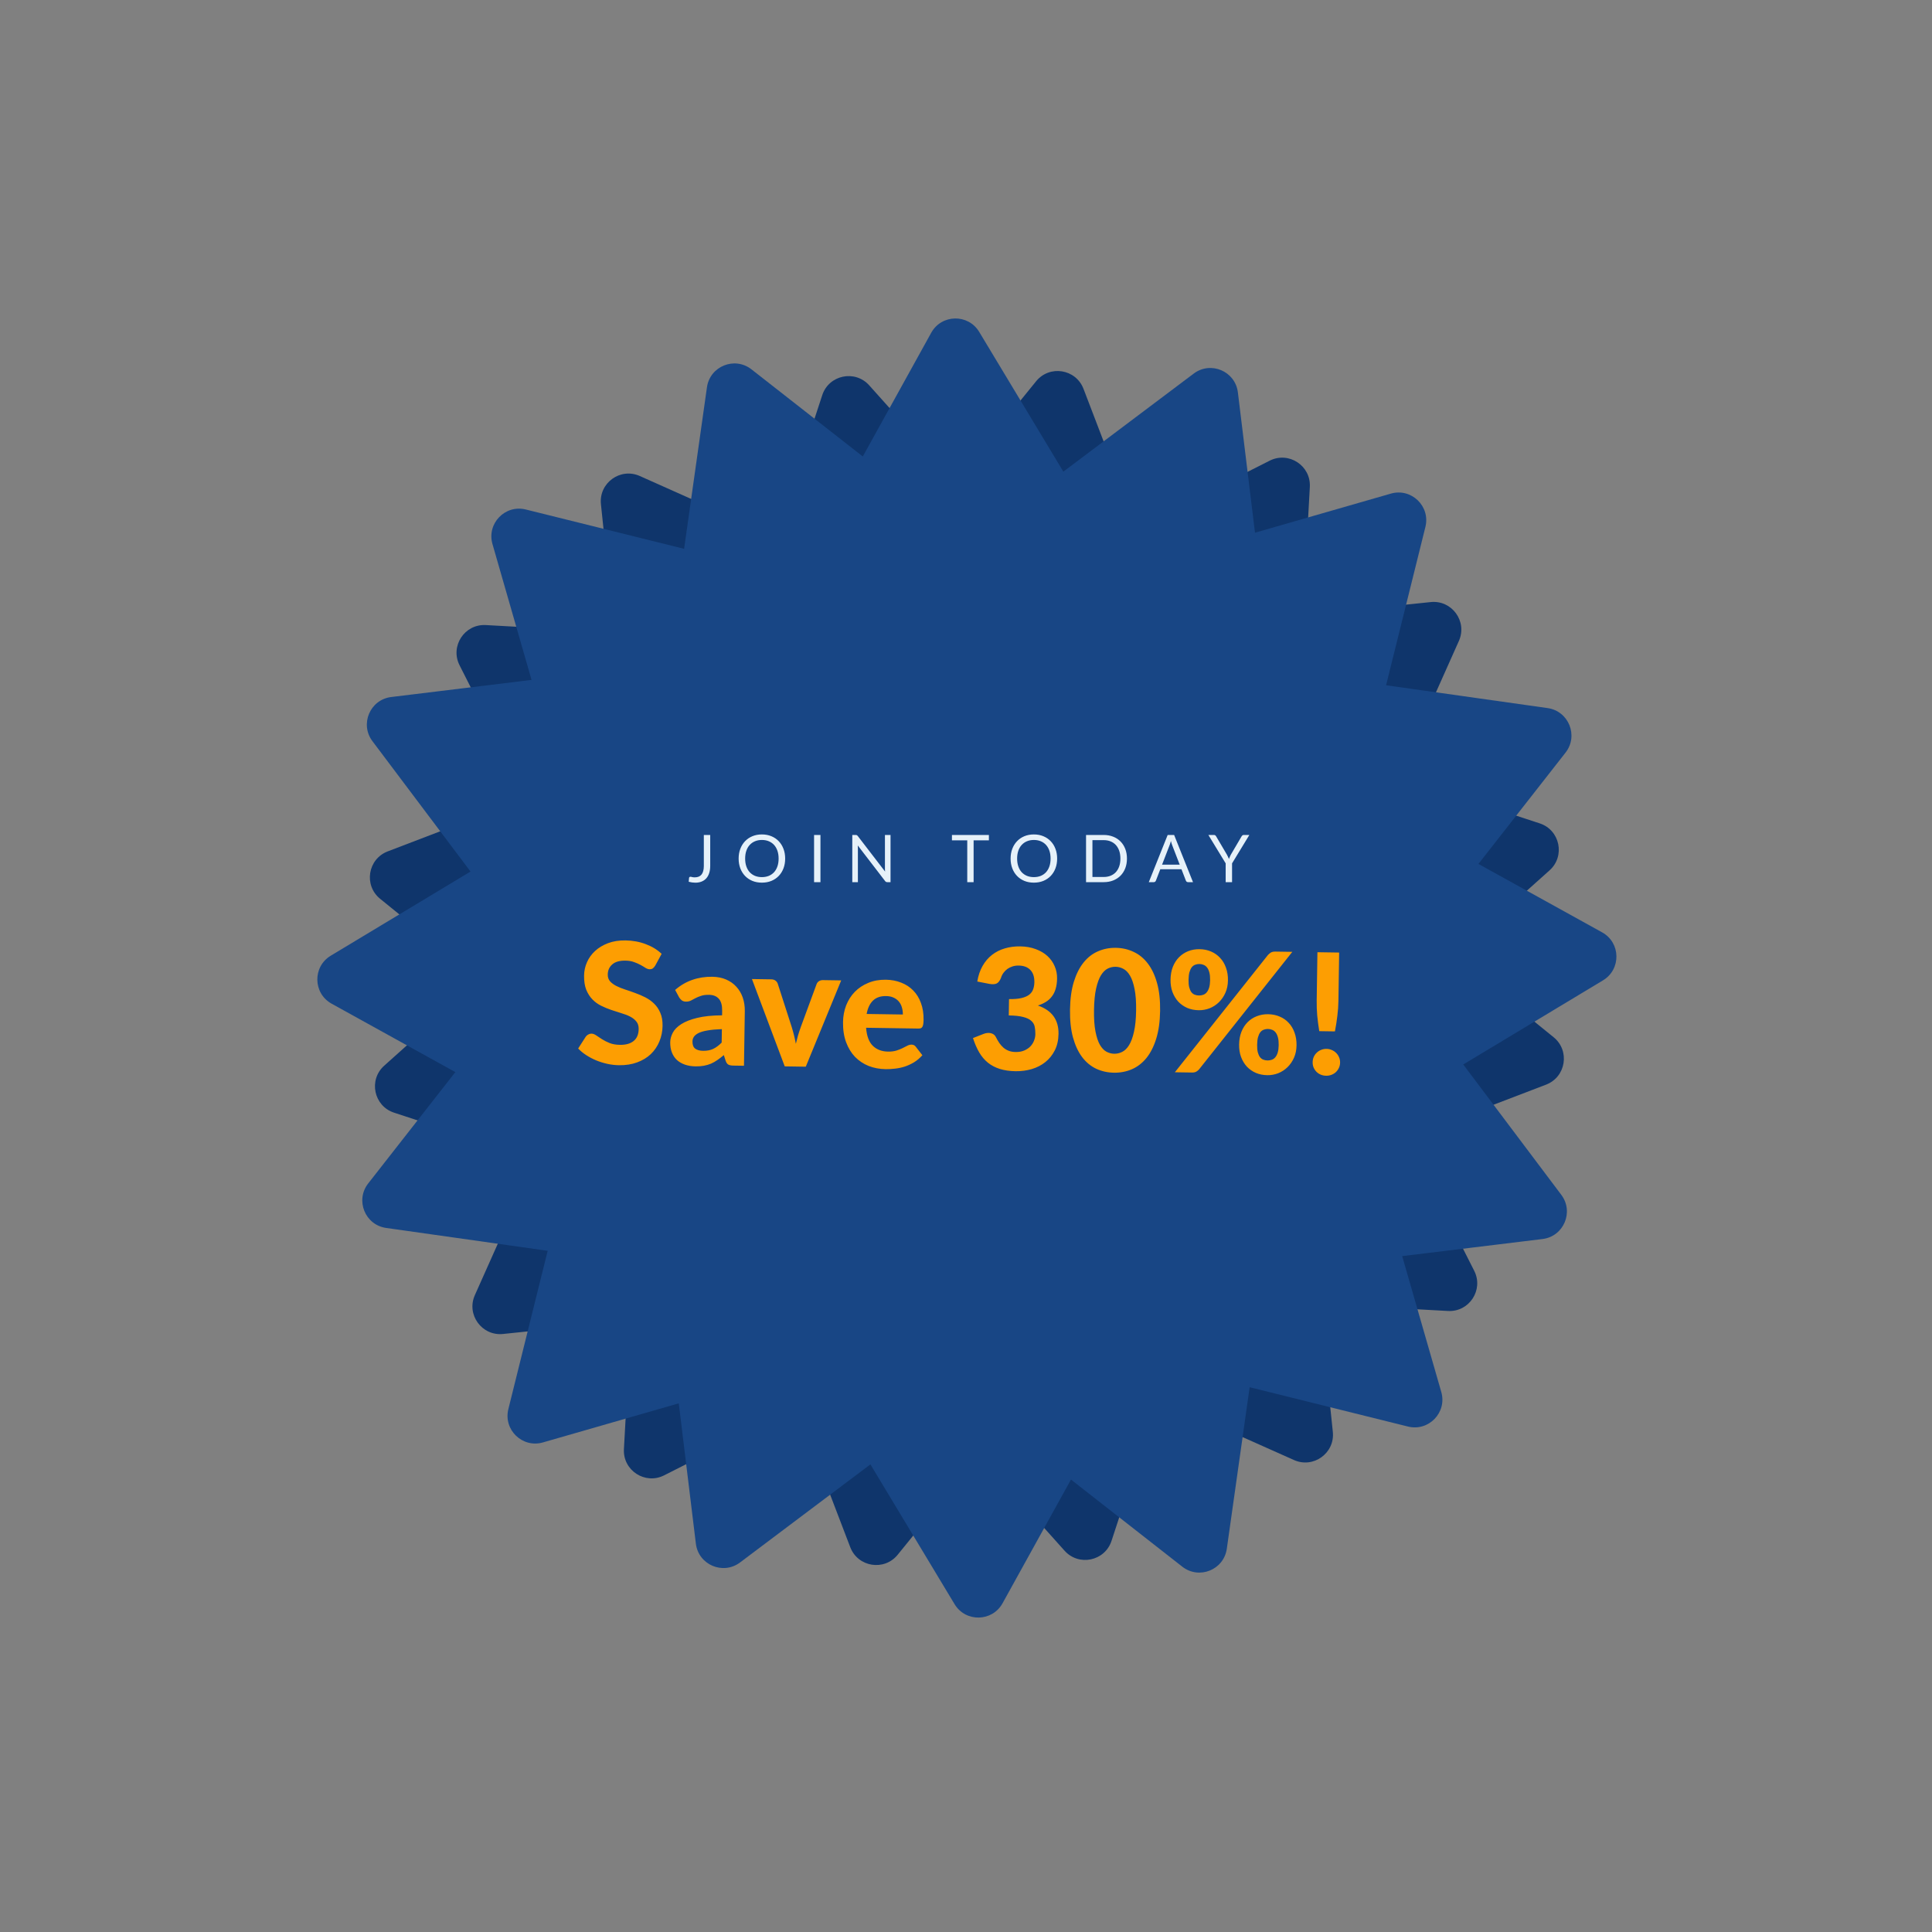 <svg width="289" height="289" viewBox="0 0 289 289" fill="none" xmlns="http://www.w3.org/2000/svg">
<rect x="0" y="0" width="289" height="289" fill="#808080" stroke="none"/>
<path d="M154.986 57.033C156.996 54.555 160.936 55.183 162.076 58.164L169.84 78.447C170.98 81.427 168.467 84.525 165.315 84.023L143.868 80.604C140.716 80.102 139.291 76.376 141.301 73.898L154.986 57.033Z" fill="#0F356B"/>
<path d="M134.278 232.571C132.267 235.049 128.328 234.421 127.187 231.441L119.424 211.157C118.283 208.177 120.797 205.079 123.948 205.581L145.396 209C148.547 209.502 149.973 213.228 147.962 215.706L134.278 232.571Z" fill="#0F356B"/>
<path d="M232.401 155.156C234.879 157.167 234.251 161.106 231.27 162.247L210.987 170.01C208.007 171.151 204.909 168.637 205.411 165.486L208.83 144.038C209.332 140.887 213.058 139.461 215.536 141.472L232.401 155.156Z" fill="#0F356B"/>
<path d="M56.863 134.448C54.385 132.438 55.013 128.498 57.993 127.358L78.277 119.594C81.257 118.454 84.355 120.967 83.852 124.118L80.434 145.566C79.932 148.717 76.206 150.143 73.728 148.133L56.863 134.448Z" fill="#0F356B"/>
<path d="M199.372 214.186C199.703 217.36 196.473 219.701 193.559 218.4L173.727 209.547C170.813 208.246 170.4 204.279 172.984 202.406L190.567 189.657C193.15 187.784 196.793 189.41 197.123 192.584L199.372 214.186Z" fill="#0F356B"/>
<path d="M89.891 75.419C89.561 72.245 92.79 69.903 95.704 71.204L115.536 80.057C118.45 81.358 118.863 85.326 116.28 87.199L98.697 99.948C96.113 101.821 92.471 100.195 92.14 97.021L89.891 75.419Z" fill="#0F356B"/>
<path d="M75.249 199.543C72.075 199.873 69.733 196.644 71.034 193.73L79.887 173.898C81.188 170.984 85.155 170.571 87.028 173.154L99.777 190.737C101.65 193.321 100.024 196.963 96.85 197.294L75.249 199.543Z" fill="#0F356B"/>
<path d="M214.015 90.062C217.189 89.731 219.53 92.961 218.23 95.875L209.376 115.707C208.076 118.621 204.108 119.034 202.235 116.45L189.486 98.867C187.613 96.284 189.239 92.641 192.413 92.311L214.015 90.062Z" fill="#0F356B"/>
<path d="M122.995 59.114C123.989 56.082 127.893 55.264 130.022 57.641L144.51 73.82C146.639 76.198 145.396 79.988 142.273 80.643L121.017 85.1C117.893 85.755 115.232 82.784 116.227 79.751L122.995 59.114Z" fill="#0F356B"/>
<path d="M166.269 230.49C165.275 233.522 161.371 234.341 159.242 231.963L144.753 215.784C142.625 213.406 143.868 209.616 146.991 208.961L168.247 204.504C171.37 203.849 174.031 206.82 173.037 209.853L166.269 230.49Z" fill="#0F356B"/>
<path d="M230.32 123.165C233.352 124.16 234.17 128.064 231.793 130.192L215.614 144.681C213.236 146.809 209.446 145.566 208.791 142.443L204.334 121.187C203.679 118.064 206.65 115.403 209.682 116.397L230.32 123.165Z" fill="#0F356B"/>
<path d="M58.944 166.439C55.912 165.445 55.093 161.541 57.471 159.412L73.65 144.924C76.028 142.795 79.818 144.038 80.473 147.161L84.93 168.417C85.585 171.54 82.614 174.201 79.581 173.207L58.944 166.439Z" fill="#0F356B"/>
<path d="M220.522 190.093C221.963 192.94 219.781 196.28 216.595 196.104L194.909 194.908C191.723 194.732 189.922 191.173 191.667 188.502L203.546 170.319C205.291 167.648 209.274 167.868 210.715 170.715L220.522 190.093Z" fill="#0F356B"/>
<path d="M68.742 99.512C67.301 96.664 69.483 93.325 72.669 93.501L94.354 94.697C97.541 94.872 99.342 98.431 97.597 101.103L85.718 119.285C83.973 121.957 79.99 121.737 78.549 118.89L68.742 99.512Z" fill="#0F356B"/>
<path d="M99.341 220.692C96.494 222.133 93.154 219.952 93.33 216.765L94.526 195.08C94.702 191.894 98.261 190.092 100.932 191.838L119.115 203.716C121.786 205.462 121.567 209.444 118.719 210.885L99.341 220.692Z" fill="#0F356B"/>
<path d="M189.922 68.912C192.77 67.471 196.109 69.653 195.933 72.839L194.738 94.525C194.562 97.711 191.003 99.512 188.331 97.767L170.149 85.888C167.477 84.143 167.697 80.16 170.544 78.719L189.922 68.912Z" fill="#0F356B"/>
<path d="M212.731 154.928C206.746 192.475 171.456 218.062 133.909 212.078C96.361 206.093 70.775 170.803 76.759 133.256C82.744 95.708 118.034 70.121 155.581 76.106C193.129 82.091 218.716 117.38 212.731 154.928Z" fill="#184685"/>
<path d="M139.296 49.778C140.841 46.986 144.829 46.913 146.475 49.647L159.017 70.477C160.663 73.211 158.732 76.701 155.542 76.76L131.231 77.206C128.041 77.265 125.983 73.847 127.528 71.055L139.296 49.778Z" fill="#184685"/>
<path d="M149.967 239.826C148.423 242.618 144.434 242.691 142.788 239.957L130.247 219.127C128.601 216.393 130.531 212.903 133.722 212.844L158.032 212.398C161.223 212.339 163.281 215.757 161.736 218.549L149.967 239.826Z" fill="#184685"/>
<path d="M239.656 139.467C242.448 141.011 242.521 145 239.787 146.646L218.957 159.187C216.223 160.833 212.733 158.903 212.674 155.712L212.228 131.402C212.169 128.211 215.587 126.154 218.379 127.698L239.656 139.467Z" fill="#184685"/>
<path d="M49.608 150.138C46.816 148.593 46.742 144.605 49.476 142.959L70.306 130.417C73.04 128.771 76.531 130.702 76.59 133.892L77.036 158.203C77.094 161.393 73.677 163.451 70.885 161.906L49.608 150.138Z" fill="#184685"/>
<path d="M215.596 208.221C216.479 211.288 213.71 214.16 210.613 213.391L187.016 207.53C183.919 206.761 182.816 202.928 185.03 200.63L201.905 183.124C204.12 180.827 207.991 181.788 208.873 184.855L215.596 208.221Z" fill="#184685"/>
<path d="M73.667 81.383C72.785 78.316 75.553 75.444 78.65 76.213L102.248 82.074C105.345 82.843 106.448 86.677 104.233 88.974L87.359 106.48C85.144 108.778 81.273 107.816 80.39 104.749L73.667 81.383Z" fill="#184685"/>
<path d="M81.212 215.767C78.146 216.649 75.274 213.881 76.043 210.784L81.904 187.186C82.673 184.089 86.506 182.986 88.804 185.201L106.31 202.075C108.607 204.29 107.646 208.161 104.579 209.044L81.212 215.767Z" fill="#184685"/>
<path d="M208.051 73.838C211.118 72.955 213.99 75.724 213.22 78.821L207.36 102.418C206.59 105.515 202.757 106.618 200.459 104.403L182.954 87.529C180.656 85.314 181.618 81.443 184.684 80.561L208.051 73.838Z" fill="#184685"/>
<path d="M105.749 57.934C106.196 54.774 109.896 53.283 112.409 55.249L131.556 70.235C134.069 72.202 133.511 76.152 130.551 77.345L107.999 86.434C105.04 87.627 101.898 85.168 102.345 82.009L105.749 57.934Z" fill="#184685"/>
<path d="M183.514 231.67C183.067 234.83 179.368 236.321 176.855 234.354L157.707 219.369C155.194 217.402 155.753 213.452 158.713 212.259L181.264 203.17C184.224 201.977 187.365 204.436 186.918 207.595L183.514 231.67Z" fill="#184685"/>
<path d="M231.5 105.92C234.66 106.367 236.151 110.066 234.184 112.579L219.199 131.727C217.232 134.24 213.282 133.681 212.089 130.721L203 108.17C201.807 105.21 204.266 102.069 207.425 102.515L231.5 105.92Z" fill="#184685"/>
<path d="M57.763 183.684C54.604 183.238 53.112 179.538 55.079 177.025L70.065 157.877C72.032 155.364 75.981 155.923 77.174 158.883L86.264 181.434C87.457 184.394 84.998 187.536 81.838 187.089L57.763 183.684Z" fill="#184685"/>
<path d="M233.551 178.734C235.469 181.284 233.908 184.954 230.74 185.341L206.604 188.283C203.436 188.669 201.039 185.482 202.288 182.545L211.807 160.172C213.057 157.235 217.016 156.753 218.935 159.303L233.551 178.734Z" fill="#184685"/>
<path d="M55.713 110.871C53.794 108.321 55.356 104.65 58.524 104.264L82.659 101.321C85.827 100.935 88.225 104.123 86.976 107.059L77.456 129.433C76.207 132.369 72.247 132.852 70.329 130.302L55.713 110.871Z" fill="#184685"/>
<path d="M110.7 233.722C108.15 235.64 104.48 234.078 104.093 230.91L101.151 206.775C100.764 203.607 103.952 201.209 106.889 202.458L129.262 211.978C132.199 213.227 132.681 217.187 130.131 219.105L110.7 233.722Z" fill="#184685"/>
<path d="M178.563 55.883C181.113 53.965 184.784 55.526 185.17 58.694L188.113 82.83C188.499 85.997 185.311 88.395 182.375 87.146L160.001 77.626C157.065 76.377 156.582 72.418 159.132 70.499L178.563 55.883Z" fill="#184685"/>
<path d="M218.403 142.676C219.151 183.427 186.723 217.068 145.972 217.816C105.222 218.564 71.581 186.136 70.832 145.386C70.084 104.635 102.512 70.994 143.263 70.246C184.013 69.498 217.655 101.926 218.403 142.676Z" fill="#184685"/>
<path d="M98.012 144.444C97.891 144.635 97.767 144.776 97.64 144.867C97.521 144.949 97.365 144.989 97.172 144.986C96.987 144.983 96.787 144.917 96.57 144.788C96.362 144.65 96.117 144.504 95.834 144.348C95.551 144.193 95.225 144.049 94.858 143.918C94.49 143.778 94.059 143.704 93.564 143.696C92.69 143.683 92.032 143.871 91.59 144.259C91.147 144.638 90.921 145.143 90.912 145.773C90.906 146.176 91.018 146.513 91.249 146.786C91.489 147.05 91.8 147.281 92.183 147.48C92.575 147.679 93.018 147.858 93.511 148.017C94.004 148.175 94.509 148.351 95.027 148.544C95.545 148.728 96.05 148.945 96.542 149.196C97.033 149.447 97.469 149.76 97.85 150.136C98.239 150.511 98.547 150.969 98.774 151.51C99.01 152.043 99.122 152.691 99.11 153.455C99.097 154.287 98.939 155.065 98.634 155.791C98.338 156.509 97.912 157.137 97.358 157.674C96.804 158.203 96.122 158.617 95.311 158.916C94.509 159.214 93.6 159.356 92.584 159.341C92.004 159.332 91.426 159.264 90.848 159.138C90.279 159.012 89.727 158.84 89.193 158.622C88.667 158.404 88.172 158.144 87.706 157.843C87.24 157.542 86.834 157.209 86.486 156.842L87.622 155.071C87.716 154.938 87.84 154.83 87.992 154.749C88.144 154.659 88.305 154.615 88.473 154.617C88.699 154.621 88.937 154.708 89.187 154.88C89.436 155.052 89.723 155.241 90.047 155.447C90.372 155.654 90.747 155.844 91.173 156.019C91.607 156.193 92.126 156.285 92.731 156.294C93.612 156.308 94.295 156.116 94.78 155.72C95.273 155.325 95.526 154.728 95.538 153.93C95.545 153.469 95.429 153.093 95.189 152.804C94.959 152.515 94.652 152.271 94.268 152.072C93.885 151.873 93.447 151.703 92.953 151.561C92.46 151.411 91.954 151.248 91.436 151.072C90.918 150.896 90.413 150.687 89.921 150.444C89.43 150.202 88.993 149.884 88.613 149.492C88.233 149.1 87.925 148.617 87.69 148.042C87.464 147.468 87.357 146.756 87.37 145.908C87.38 145.228 87.524 144.571 87.803 143.937C88.081 143.303 88.484 142.742 89.012 142.254C89.54 141.767 90.184 141.378 90.945 141.087C91.713 140.796 92.589 140.658 93.571 140.673C94.671 140.69 95.685 140.877 96.612 141.236C97.547 141.586 98.333 142.068 98.971 142.682L98.012 144.444ZM107.983 153.942C107.134 153.971 106.428 154.036 105.863 154.137C105.299 154.229 104.848 154.357 104.51 154.52C104.18 154.683 103.942 154.872 103.796 155.088C103.658 155.296 103.587 155.526 103.584 155.778C103.576 156.282 103.709 156.641 103.983 156.855C104.265 157.069 104.658 157.18 105.162 157.188C105.742 157.196 106.243 157.103 106.666 156.908C107.097 156.705 107.526 156.388 107.952 155.957L107.983 153.942ZM100.991 148.079C101.766 147.402 102.618 146.903 103.546 146.581C104.475 146.251 105.477 146.094 106.552 146.11C107.324 146.122 108.011 146.258 108.612 146.519C109.221 146.78 109.732 147.141 110.145 147.6C110.566 148.052 110.886 148.59 111.103 149.215C111.32 149.84 111.423 150.521 111.412 151.26L111.289 159.422L109.702 159.398C109.374 159.393 109.123 159.343 108.948 159.248C108.782 159.153 108.646 158.958 108.541 158.662L108.277 157.827C107.945 158.107 107.622 158.354 107.308 158.568C107.003 158.782 106.685 158.962 106.355 159.108C106.026 159.246 105.671 159.35 105.292 159.419C104.922 159.489 104.505 159.521 104.044 159.514C103.473 159.505 102.953 159.422 102.485 159.264C102.017 159.105 101.614 158.877 101.274 158.578C100.942 158.27 100.688 157.893 100.51 157.445C100.332 156.997 100.247 156.483 100.256 155.904C100.263 155.425 100.392 154.949 100.643 154.474C100.894 153.999 101.316 153.573 101.909 153.195C102.511 152.81 103.306 152.498 104.292 152.261C105.287 152.016 106.527 151.888 108.014 151.877L108.024 151.209C108.036 150.395 107.873 149.796 107.535 149.413C107.196 149.021 106.704 148.821 106.057 148.811C105.579 148.804 105.179 148.857 104.858 148.969C104.537 149.074 104.254 149.191 104.009 149.322C103.772 149.444 103.547 149.563 103.336 149.677C103.124 149.783 102.88 149.834 102.603 149.83C102.359 149.826 102.154 149.764 101.988 149.644C101.831 149.516 101.698 149.367 101.592 149.197L100.991 148.079ZM125.831 146.653L120.534 159.562L117.385 159.514L112.481 146.452L115.365 146.495C115.617 146.499 115.826 146.561 115.992 146.681C116.158 146.801 116.273 146.954 116.338 147.14L118.42 153.596C118.556 154.035 118.675 154.465 118.778 154.887C118.881 155.3 118.971 155.717 119.049 156.138C119.147 155.719 119.255 155.305 119.37 154.895C119.494 154.477 119.635 154.051 119.792 153.617L122.144 147.228C122.206 147.044 122.321 146.894 122.491 146.779C122.661 146.664 122.859 146.609 123.085 146.612L125.831 146.653ZM135.054 151.756C135.059 151.395 135.014 151.05 134.918 150.721C134.831 150.392 134.684 150.1 134.478 149.845C134.272 149.59 134.01 149.389 133.693 149.241C133.377 149.085 132.996 149.004 132.551 148.997C131.719 148.985 131.065 149.21 130.588 149.673C130.111 150.136 129.794 150.803 129.638 151.675L135.054 151.756ZM129.556 153.739C129.647 154.958 129.978 155.854 130.549 156.425C131.128 156.996 131.888 157.289 132.828 157.304C133.307 157.311 133.719 157.262 134.065 157.158C134.419 157.046 134.728 156.925 134.99 156.795C135.261 156.656 135.502 156.534 135.714 156.428C135.934 156.313 136.149 156.258 136.359 156.261C136.627 156.265 136.836 156.369 136.984 156.573L137.973 157.847C137.597 158.27 137.184 158.621 136.735 158.9C136.285 159.17 135.82 159.385 135.339 159.546C134.858 159.698 134.374 159.8 133.886 159.852C133.398 159.911 132.927 159.938 132.474 159.931C131.567 159.917 130.721 159.758 129.936 159.452C129.16 159.138 128.482 158.687 127.903 158.098C127.333 157.502 126.886 156.769 126.563 155.899C126.24 155.029 126.088 154.023 126.105 152.881C126.118 151.999 126.274 151.17 126.571 150.394C126.877 149.617 127.307 148.943 127.861 148.372C128.416 147.801 129.086 147.354 129.872 147.029C130.658 146.697 131.542 146.538 132.525 146.553C133.356 146.566 134.118 146.712 134.811 146.991C135.512 147.262 136.111 147.653 136.607 148.164C137.112 148.676 137.497 149.303 137.763 150.046C138.037 150.781 138.167 151.619 138.153 152.559C138.149 152.819 138.133 153.033 138.106 153.201C138.078 153.368 138.034 153.502 137.974 153.602C137.913 153.702 137.833 153.772 137.731 153.812C137.63 153.845 137.499 153.859 137.34 153.857L129.556 153.739ZM146.188 146.823C146.335 145.935 146.599 145.158 146.979 144.491C147.358 143.825 147.829 143.274 148.389 142.837C148.95 142.401 149.585 142.078 150.294 141.871C151.011 141.655 151.781 141.553 152.604 141.566C153.477 141.579 154.256 141.717 154.941 141.979C155.634 142.233 156.217 142.578 156.689 143.013C157.161 143.449 157.519 143.954 157.762 144.528C158.013 145.103 158.134 145.718 158.124 146.373C158.116 146.953 158.045 147.464 157.912 147.907C157.788 148.342 157.602 148.721 157.353 149.045C157.113 149.369 156.815 149.641 156.459 149.863C156.111 150.084 155.71 150.267 155.254 150.411C157.343 151.132 158.371 152.546 158.339 154.653C158.325 155.585 158.141 156.405 157.786 157.114C157.431 157.814 156.96 158.399 156.373 158.869C155.787 159.339 155.105 159.69 154.329 159.921C153.562 160.145 152.758 160.25 151.918 160.238C151.028 160.224 150.245 160.112 149.568 159.9C148.891 159.688 148.295 159.377 147.78 158.966C147.274 158.555 146.841 158.044 146.481 157.434C146.12 156.816 145.808 156.097 145.543 155.279L147.089 154.672C147.495 154.51 147.869 154.47 148.212 154.55C148.564 154.631 148.813 154.82 148.96 155.116C149.123 155.438 149.295 155.734 149.475 156.006C149.664 156.277 149.875 156.516 150.107 156.721C150.339 156.917 150.601 157.073 150.894 157.186C151.194 157.3 151.538 157.36 151.924 157.365C152.411 157.373 152.836 157.299 153.2 157.145C153.563 156.991 153.868 156.79 154.116 156.542C154.363 156.285 154.548 155.998 154.67 155.681C154.801 155.356 154.869 155.033 154.874 154.714C154.88 154.294 154.848 153.916 154.778 153.579C154.707 153.233 154.536 152.941 154.262 152.702C153.997 152.454 153.597 152.263 153.061 152.129C152.534 151.987 151.813 151.909 150.898 151.895L150.935 149.452C151.699 149.463 152.326 149.41 152.814 149.291C153.303 149.173 153.688 149.002 153.969 148.78C154.249 148.557 154.442 148.287 154.548 147.969C154.662 147.652 154.722 147.304 154.727 146.927C154.739 146.129 154.539 145.517 154.125 145.091C153.72 144.665 153.135 144.446 152.371 144.434C152.035 144.429 151.724 144.475 151.437 144.571C151.159 144.66 150.905 144.786 150.675 144.95C150.455 145.115 150.263 145.31 150.1 145.534C149.937 145.758 149.815 146.004 149.736 146.272C149.57 146.689 149.36 146.967 149.106 147.106C148.852 147.237 148.486 147.26 148.009 147.178L146.188 146.823ZM173.536 151.217C173.512 152.812 173.319 154.195 172.957 155.365C172.595 156.536 172.105 157.503 171.489 158.266C170.873 159.021 170.147 159.581 169.31 159.946C168.481 160.303 167.588 160.475 166.631 160.46C165.674 160.446 164.787 160.247 163.969 159.866C163.152 159.475 162.451 158.894 161.867 158.12C161.282 157.339 160.827 156.358 160.5 155.177C160.182 153.997 160.035 152.609 160.059 151.013C160.083 149.418 160.272 148.039 160.626 146.877C160.988 145.707 161.473 144.744 162.08 143.989C162.688 143.226 163.406 142.665 164.235 142.308C165.063 141.943 165.956 141.767 166.913 141.782C167.871 141.796 168.758 141.999 169.575 142.389C170.401 142.771 171.11 143.353 171.703 144.135C172.296 144.908 172.756 145.885 173.082 147.065C173.409 148.238 173.56 149.622 173.536 151.217ZM169.946 151.163C169.966 149.87 169.89 148.802 169.718 147.959C169.554 147.117 169.329 146.45 169.042 145.959C168.756 145.467 168.421 145.122 168.038 144.923C167.663 144.724 167.274 144.622 166.871 144.616C166.468 144.61 166.076 144.7 165.695 144.888C165.323 145.075 164.986 145.41 164.684 145.893C164.392 146.376 164.151 147.035 163.962 147.872C163.773 148.709 163.668 149.774 163.649 151.067C163.629 152.369 163.701 153.441 163.865 154.283C164.028 155.125 164.249 155.792 164.527 156.284C164.814 156.775 165.14 157.12 165.507 157.319C165.882 157.518 166.271 157.62 166.674 157.626C167.077 157.632 167.469 157.542 167.85 157.354C168.239 157.167 168.584 156.832 168.885 156.35C169.186 155.867 169.432 155.207 169.621 154.37C169.818 153.533 169.927 152.464 169.946 151.163ZM183.685 146.659C183.675 147.339 183.548 147.954 183.304 148.505C183.061 149.056 182.734 149.529 182.325 149.926C181.925 150.315 181.462 150.615 180.939 150.825C180.415 151.027 179.872 151.124 179.309 151.115C178.688 151.106 178.118 150.992 177.601 150.775C177.084 150.548 176.635 150.235 176.255 149.835C175.883 149.426 175.592 148.943 175.382 148.385C175.18 147.828 175.085 147.209 175.095 146.529C175.106 145.824 175.22 145.191 175.439 144.632C175.666 144.064 175.971 143.586 176.355 143.197C176.747 142.8 177.205 142.496 177.729 142.286C178.253 142.075 178.826 141.975 179.447 141.984C180.068 141.993 180.642 142.111 181.168 142.338C181.693 142.564 182.142 142.881 182.514 143.29C182.894 143.691 183.185 144.178 183.386 144.752C183.596 145.318 183.696 145.954 183.685 146.659ZM181.015 146.618C181.022 146.165 180.985 145.787 180.906 145.483C180.827 145.171 180.713 144.922 180.565 144.735C180.425 144.548 180.254 144.415 180.054 144.336C179.854 144.249 179.64 144.204 179.414 144.201C179.187 144.197 178.972 144.236 178.769 144.317C178.575 144.39 178.405 144.517 178.26 144.7C178.123 144.882 178.01 145.128 177.921 145.438C177.841 145.739 177.797 146.116 177.79 146.57C177.784 147.015 177.816 147.385 177.887 147.68C177.967 147.975 178.072 148.216 178.204 148.403C178.344 148.581 178.51 148.71 178.702 148.788C178.902 148.867 179.116 148.908 179.342 148.911C179.569 148.915 179.784 148.88 179.986 148.808C180.189 148.735 180.363 148.612 180.509 148.437C180.662 148.255 180.784 148.018 180.872 147.725C180.96 147.432 181.008 147.063 181.015 146.618ZM189.663 142.857C189.783 142.724 189.923 142.604 190.084 142.498C190.254 142.391 190.486 142.34 190.78 142.344L193.311 142.383L179.377 159.947C179.257 160.088 179.113 160.208 178.943 160.306C178.774 160.396 178.568 160.439 178.324 160.435L175.742 160.396L189.663 142.857ZM193.944 156.376C193.933 157.056 193.807 157.671 193.563 158.222C193.32 158.772 192.993 159.246 192.584 159.643C192.184 160.032 191.721 160.331 191.197 160.542C190.674 160.744 190.13 160.841 189.568 160.832C188.947 160.823 188.377 160.709 187.86 160.491C187.342 160.265 186.894 159.952 186.513 159.551C186.142 159.143 185.851 158.659 185.641 158.102C185.439 157.545 185.344 156.926 185.354 156.246C185.365 155.54 185.479 154.908 185.698 154.349C185.925 153.781 186.23 153.303 186.614 152.914C187.006 152.517 187.464 152.217 187.988 152.015C188.512 151.805 189.084 151.704 189.706 151.713C190.327 151.723 190.901 151.841 191.426 152.067C191.952 152.285 192.401 152.598 192.773 153.007C193.153 153.407 193.444 153.895 193.645 154.469C193.855 155.035 193.954 155.67 193.944 156.376ZM191.274 156.335C191.28 155.882 191.244 155.503 191.165 155.2C191.085 154.888 190.972 154.638 190.823 154.451C190.683 154.264 190.513 154.132 190.313 154.053C190.113 153.966 189.899 153.921 189.672 153.917C189.446 153.914 189.231 153.953 189.028 154.034C188.834 154.106 188.664 154.234 188.518 154.417C188.381 154.599 188.268 154.845 188.18 155.155C188.1 155.456 188.056 155.833 188.049 156.287C188.043 156.732 188.075 157.102 188.146 157.397C188.225 157.692 188.331 157.933 188.463 158.119C188.603 158.298 188.769 158.426 188.961 158.505C189.161 158.584 189.375 158.625 189.601 158.628C189.828 158.631 190.043 158.597 190.245 158.524C190.448 158.452 190.622 158.328 190.767 158.154C190.921 157.972 191.042 157.734 191.131 157.442C191.219 157.149 191.267 156.78 191.274 156.335ZM200.318 142.488L200.209 149.693C200.197 150.457 200.144 151.212 200.049 151.958C199.962 152.704 199.841 153.479 199.686 154.283L197.343 154.248C197.213 153.439 197.111 152.661 197.038 151.912C196.974 151.164 196.948 150.408 196.959 149.644L197.068 142.439L200.318 142.488ZM196.354 158.881C196.358 158.604 196.412 158.345 196.516 158.103C196.629 157.852 196.78 157.64 196.967 157.467C197.154 157.285 197.371 157.146 197.616 157.048C197.869 156.943 198.143 156.893 198.437 156.897C198.722 156.901 198.986 156.96 199.228 157.073C199.478 157.177 199.694 157.323 199.876 157.511C200.058 157.69 200.202 157.906 200.308 158.16C200.413 158.405 200.464 158.666 200.459 158.943C200.455 159.229 200.397 159.492 200.284 159.734C200.171 159.976 200.021 160.188 199.833 160.37C199.646 160.543 199.425 160.679 199.172 160.776C198.927 160.873 198.662 160.919 198.376 160.915C198.082 160.91 197.81 160.856 197.56 160.751C197.318 160.647 197.106 160.505 196.924 160.326C196.742 160.138 196.598 159.922 196.493 159.677C196.396 159.432 196.349 159.167 196.354 158.881Z" fill="#FD9E02"/>
<path d="M106.238 129.52C106.238 129.914 106.189 130.267 106.091 130.579C105.995 130.891 105.853 131.155 105.662 131.372C105.475 131.586 105.243 131.75 104.967 131.865C104.691 131.98 104.375 132.037 104.017 132.037C103.691 132.037 103.36 131.991 103.021 131.899C103.028 131.804 103.036 131.711 103.046 131.619C103.056 131.523 103.064 131.43 103.071 131.338C103.077 131.282 103.097 131.238 103.13 131.205C103.166 131.169 103.22 131.151 103.292 131.151C103.351 131.151 103.429 131.165 103.524 131.195C103.622 131.224 103.754 131.239 103.918 131.239C104.135 131.239 104.329 131.206 104.499 131.141C104.67 131.075 104.813 130.973 104.928 130.835C105.043 130.697 105.13 130.522 105.189 130.308C105.251 130.091 105.283 129.835 105.283 129.54V124.899H106.238V129.52ZM117.45 128.431C117.45 128.96 117.366 129.446 117.199 129.889C117.031 130.329 116.795 130.709 116.489 131.027C116.184 131.346 115.816 131.594 115.386 131.771C114.959 131.945 114.486 132.032 113.967 132.032C113.448 132.032 112.975 131.945 112.548 131.771C112.121 131.594 111.755 131.346 111.449 131.027C111.144 130.709 110.907 130.329 110.74 129.889C110.572 129.446 110.489 128.96 110.489 128.431C110.489 127.902 110.572 127.418 110.74 126.978C110.907 126.534 111.144 126.153 111.449 125.835C111.755 125.513 112.121 125.263 112.548 125.086C112.975 124.908 113.448 124.82 113.967 124.82C114.486 124.82 114.959 124.908 115.386 125.086C115.816 125.263 116.184 125.513 116.489 125.835C116.795 126.153 117.031 126.534 117.199 126.978C117.366 127.418 117.45 127.902 117.45 128.431ZM116.47 128.431C116.47 127.997 116.411 127.608 116.292 127.263C116.174 126.919 116.007 126.628 115.79 126.391C115.573 126.152 115.31 125.968 115.002 125.84C114.693 125.711 114.348 125.647 113.967 125.647C113.589 125.647 113.246 125.711 112.937 125.84C112.629 125.968 112.364 126.152 112.144 126.391C111.927 126.628 111.76 126.919 111.642 127.263C111.523 127.608 111.464 127.997 111.464 128.431C111.464 128.865 111.523 129.254 111.642 129.599C111.76 129.94 111.927 130.231 112.144 130.471C112.364 130.707 112.629 130.889 112.937 131.018C113.246 131.142 113.589 131.205 113.967 131.205C114.348 131.205 114.693 131.142 115.002 131.018C115.31 130.889 115.573 130.707 115.79 130.471C116.007 130.231 116.174 129.94 116.292 129.599C116.411 129.254 116.47 128.865 116.47 128.431ZM122.729 131.958H121.774V124.899H122.729V131.958ZM133.211 124.899V131.958H132.733C132.658 131.958 132.594 131.945 132.541 131.919C132.492 131.893 132.442 131.848 132.393 131.786L128.309 126.465C128.316 126.547 128.32 126.628 128.324 126.707C128.327 126.785 128.329 126.859 128.329 126.928V131.958H127.491V124.899H127.984C128.027 124.899 128.063 124.902 128.092 124.908C128.122 124.912 128.148 124.92 128.171 124.933C128.194 124.943 128.217 124.959 128.24 124.982C128.263 125.002 128.288 125.028 128.314 125.061L132.398 130.377C132.392 130.292 132.385 130.21 132.378 130.131C132.375 130.049 132.374 129.971 132.374 129.899V124.899H133.211ZM147.925 125.702H145.639V131.958H144.688V125.702H142.397V124.899H147.925V125.702ZM158.134 128.431C158.134 128.96 158.05 129.446 157.882 129.889C157.715 130.329 157.478 130.709 157.173 131.027C156.867 131.346 156.5 131.594 156.069 131.771C155.642 131.945 155.169 132.032 154.65 132.032C154.132 132.032 153.659 131.945 153.232 131.771C152.805 131.594 152.438 131.346 152.133 131.027C151.827 130.709 151.591 130.329 151.423 129.889C151.256 129.446 151.172 128.96 151.172 128.431C151.172 127.902 151.256 127.418 151.423 126.978C151.591 126.534 151.827 126.153 152.133 125.835C152.438 125.513 152.805 125.263 153.232 125.086C153.659 124.908 154.132 124.82 154.65 124.82C155.169 124.82 155.642 124.908 156.069 125.086C156.5 125.263 156.867 125.513 157.173 125.835C157.478 126.153 157.715 126.534 157.882 126.978C158.05 127.418 158.134 127.902 158.134 128.431ZM157.153 128.431C157.153 127.997 157.094 127.608 156.976 127.263C156.858 126.919 156.69 126.628 156.473 126.391C156.257 126.152 155.994 125.968 155.685 125.84C155.376 125.711 155.031 125.647 154.65 125.647C154.273 125.647 153.93 125.711 153.621 125.84C153.312 125.968 153.048 126.152 152.828 126.391C152.611 126.628 152.443 126.919 152.325 127.263C152.207 127.608 152.148 127.997 152.148 128.431C152.148 128.865 152.207 129.254 152.325 129.599C152.443 129.94 152.611 130.231 152.828 130.471C153.048 130.707 153.312 130.889 153.621 131.018C153.93 131.142 154.273 131.205 154.65 131.205C155.031 131.205 155.376 131.142 155.685 131.018C155.994 130.889 156.257 130.707 156.473 130.471C156.69 130.231 156.858 129.94 156.976 129.599C157.094 129.254 157.153 128.865 157.153 128.431ZM168.576 128.431C168.576 128.96 168.492 129.441 168.325 129.875C168.157 130.308 167.921 130.679 167.615 130.988C167.31 131.297 166.942 131.536 166.512 131.707C166.085 131.875 165.612 131.958 165.093 131.958H162.457V124.899H165.093C165.612 124.899 166.085 124.984 166.512 125.155C166.942 125.322 167.31 125.562 167.615 125.874C167.921 126.183 168.157 126.554 168.325 126.987C168.492 127.421 168.576 127.902 168.576 128.431ZM167.596 128.431C167.596 127.997 167.536 127.61 167.418 127.268C167.3 126.927 167.132 126.638 166.916 126.401C166.699 126.165 166.436 125.984 166.127 125.859C165.819 125.734 165.474 125.672 165.093 125.672H163.413V131.185H165.093C165.474 131.185 165.819 131.123 166.127 130.998C166.436 130.873 166.699 130.694 166.916 130.461C167.132 130.224 167.3 129.935 167.418 129.594C167.536 129.252 167.596 128.865 167.596 128.431ZM176.466 129.338L175.357 126.465C175.324 126.38 175.29 126.281 175.254 126.17C175.218 126.055 175.183 125.933 175.15 125.805C175.081 126.071 175.011 126.293 174.938 126.47L173.83 129.338H176.466ZM178.456 131.958H177.717C177.632 131.958 177.563 131.937 177.51 131.894C177.458 131.852 177.418 131.798 177.392 131.732L176.732 130.027H173.564L172.904 131.732C172.884 131.791 172.846 131.844 172.79 131.89C172.735 131.936 172.666 131.958 172.583 131.958H171.844L174.667 124.899H175.633L178.456 131.958ZM184.299 129.145V131.958H183.343V129.145L180.756 124.899H181.594C181.679 124.899 181.747 124.92 181.796 124.963C181.845 125.002 181.888 125.055 181.924 125.12L183.54 127.864C183.599 127.979 183.653 128.088 183.702 128.19C183.752 128.288 183.794 128.388 183.831 128.49C183.867 128.388 183.908 128.288 183.954 128.19C184 128.088 184.051 127.979 184.106 127.864L185.717 125.12C185.747 125.064 185.788 125.014 185.841 124.968C185.893 124.922 185.96 124.899 186.043 124.899H186.885L184.299 129.145Z" fill="#E6F1F9"/>
</svg>
